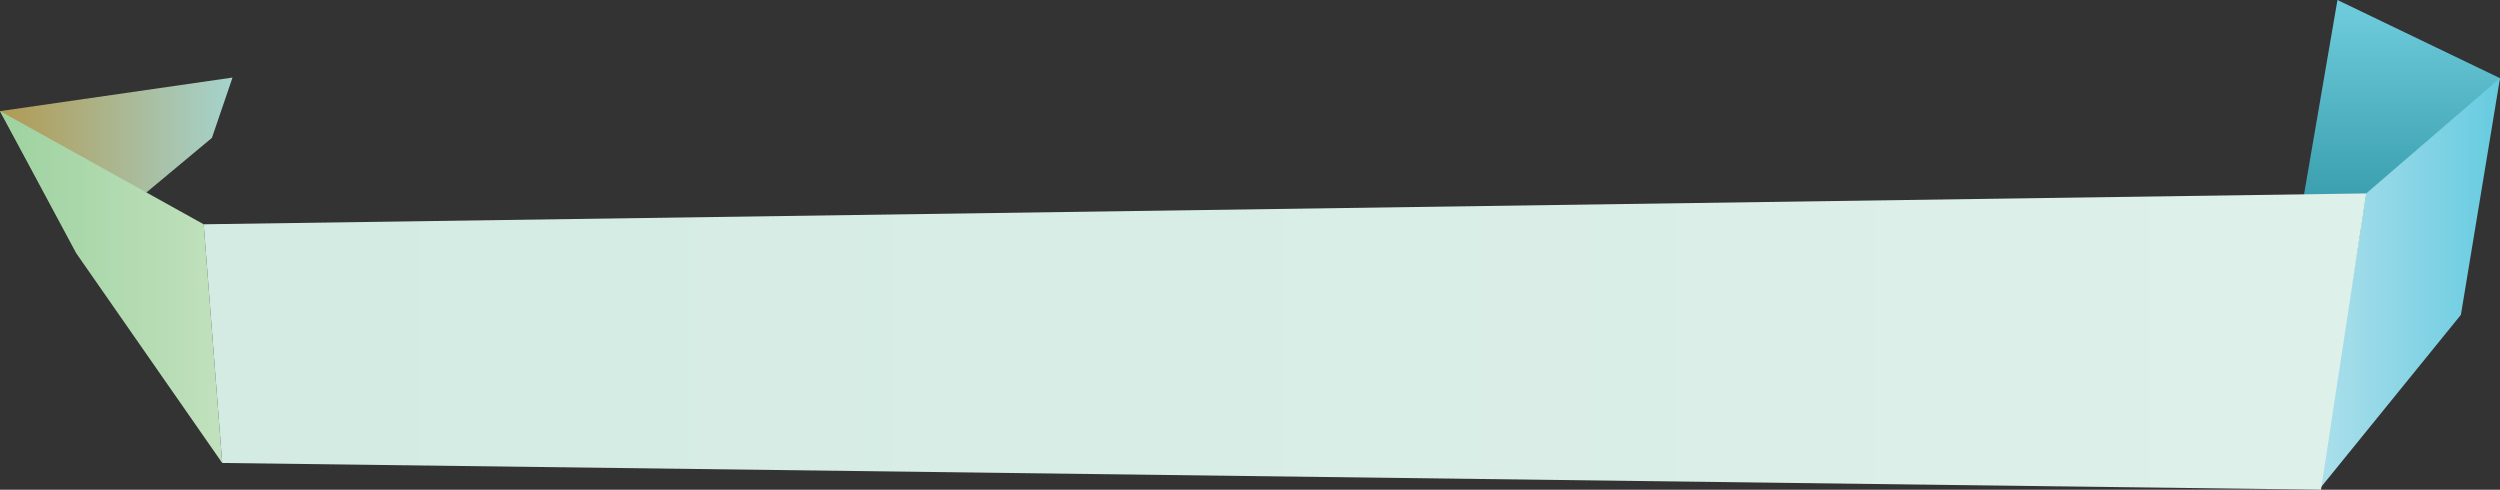 <?xml version="1.0" encoding="utf-8"?>
<!-- Generator: Adobe Illustrator 17.0.0, SVG Export Plug-In . SVG Version: 6.00 Build 0)  -->
<!DOCTYPE svg PUBLIC "-//W3C//DTD SVG 1.1//EN" "http://www.w3.org/Graphics/SVG/1.1/DTD/svg11.dtd">
<svg version="1.1" id="Layer_1" xmlns="http://www.w3.org/2000/svg" xmlns:xlink="http://www.w3.org/1999/xlink" x="0px" y="0px"
	 width="1215px" height="238px" viewBox="0 0 1215 238" enable-background="new 0 0 1215 238" xml:space="preserve">
<rect x="0" y="0" width="1215" height="238" fill="#333333" stroke="none"/>
<g>
	<linearGradient id="SVGID_1_" gradientUnits="userSpaceOnUse" x1="-2.083715e-04" y1="79.847" x2="113" y2="79.847">
		<stop  offset="0" style="stop-color:#B19A53"/>
		<stop  offset="1" style="stop-color:#A5D3CD"/>
	</linearGradient>
	<path fill-rule="evenodd" clip-rule="evenodd" fill="url(#SVGID_1_)" d="M0,54l113-16.306L103,67l-66,55L0,54z"/>
	<linearGradient id="SVGID_2_" gradientUnits="userSpaceOnUse" x1="1164.5" y1="128" x2="1164.5" y2="1.180552e-04">
		<stop  offset="0" style="stop-color:#29909F"/>
		<stop  offset="1" style="stop-color:#70CDDD"/>
	</linearGradient>
	<path fill-rule="evenodd" clip-rule="evenodd" fill="url(#SVGID_2_)" d="M1215,38l-79-38l-22,128l80-40L1215,38z"/>
	<linearGradient id="SVGID_3_" gradientUnits="userSpaceOnUse" x1="108" y1="139.5" x2="-2.083792e-04" y2="139.5">
		<stop  offset="0" style="stop-color:#C1E1BD"/>
		<stop  offset="1" style="stop-color:#9ED2A0"/>
	</linearGradient>
	<path fill-rule="evenodd" clip-rule="evenodd" fill="url(#SVGID_3_)" d="M99,109L0,54l37,69l71,102L99,109z"/>
	<linearGradient id="SVGID_4_" gradientUnits="userSpaceOnUse" x1="1127" y1="138" x2="1215" y2="138">
		<stop  offset="0" style="stop-color:#ACDFEB"/>
		<stop  offset="1" style="stop-color:#66CBE0"/>
	</linearGradient>
	<path fill-rule="evenodd" clip-rule="evenodd" fill="url(#SVGID_4_)" d="M1150,94l65-56l-19,115l-69,85L1150,94z"/>
	<linearGradient id="SVGID_5_" gradientUnits="userSpaceOnUse" x1="99" y1="166" x2="1150" y2="166">
		<stop  offset="0" style="stop-color:#D3EBE3"/>
		<stop  offset="1" style="stop-color:#DEF0EA"/>
	</linearGradient>
	<path fill-rule="evenodd" clip-rule="evenodd" fill="url(#SVGID_5_)" d="M1150,94l-22,144L108,225l-9-116L1150,94z"/>
</g>
</svg>
